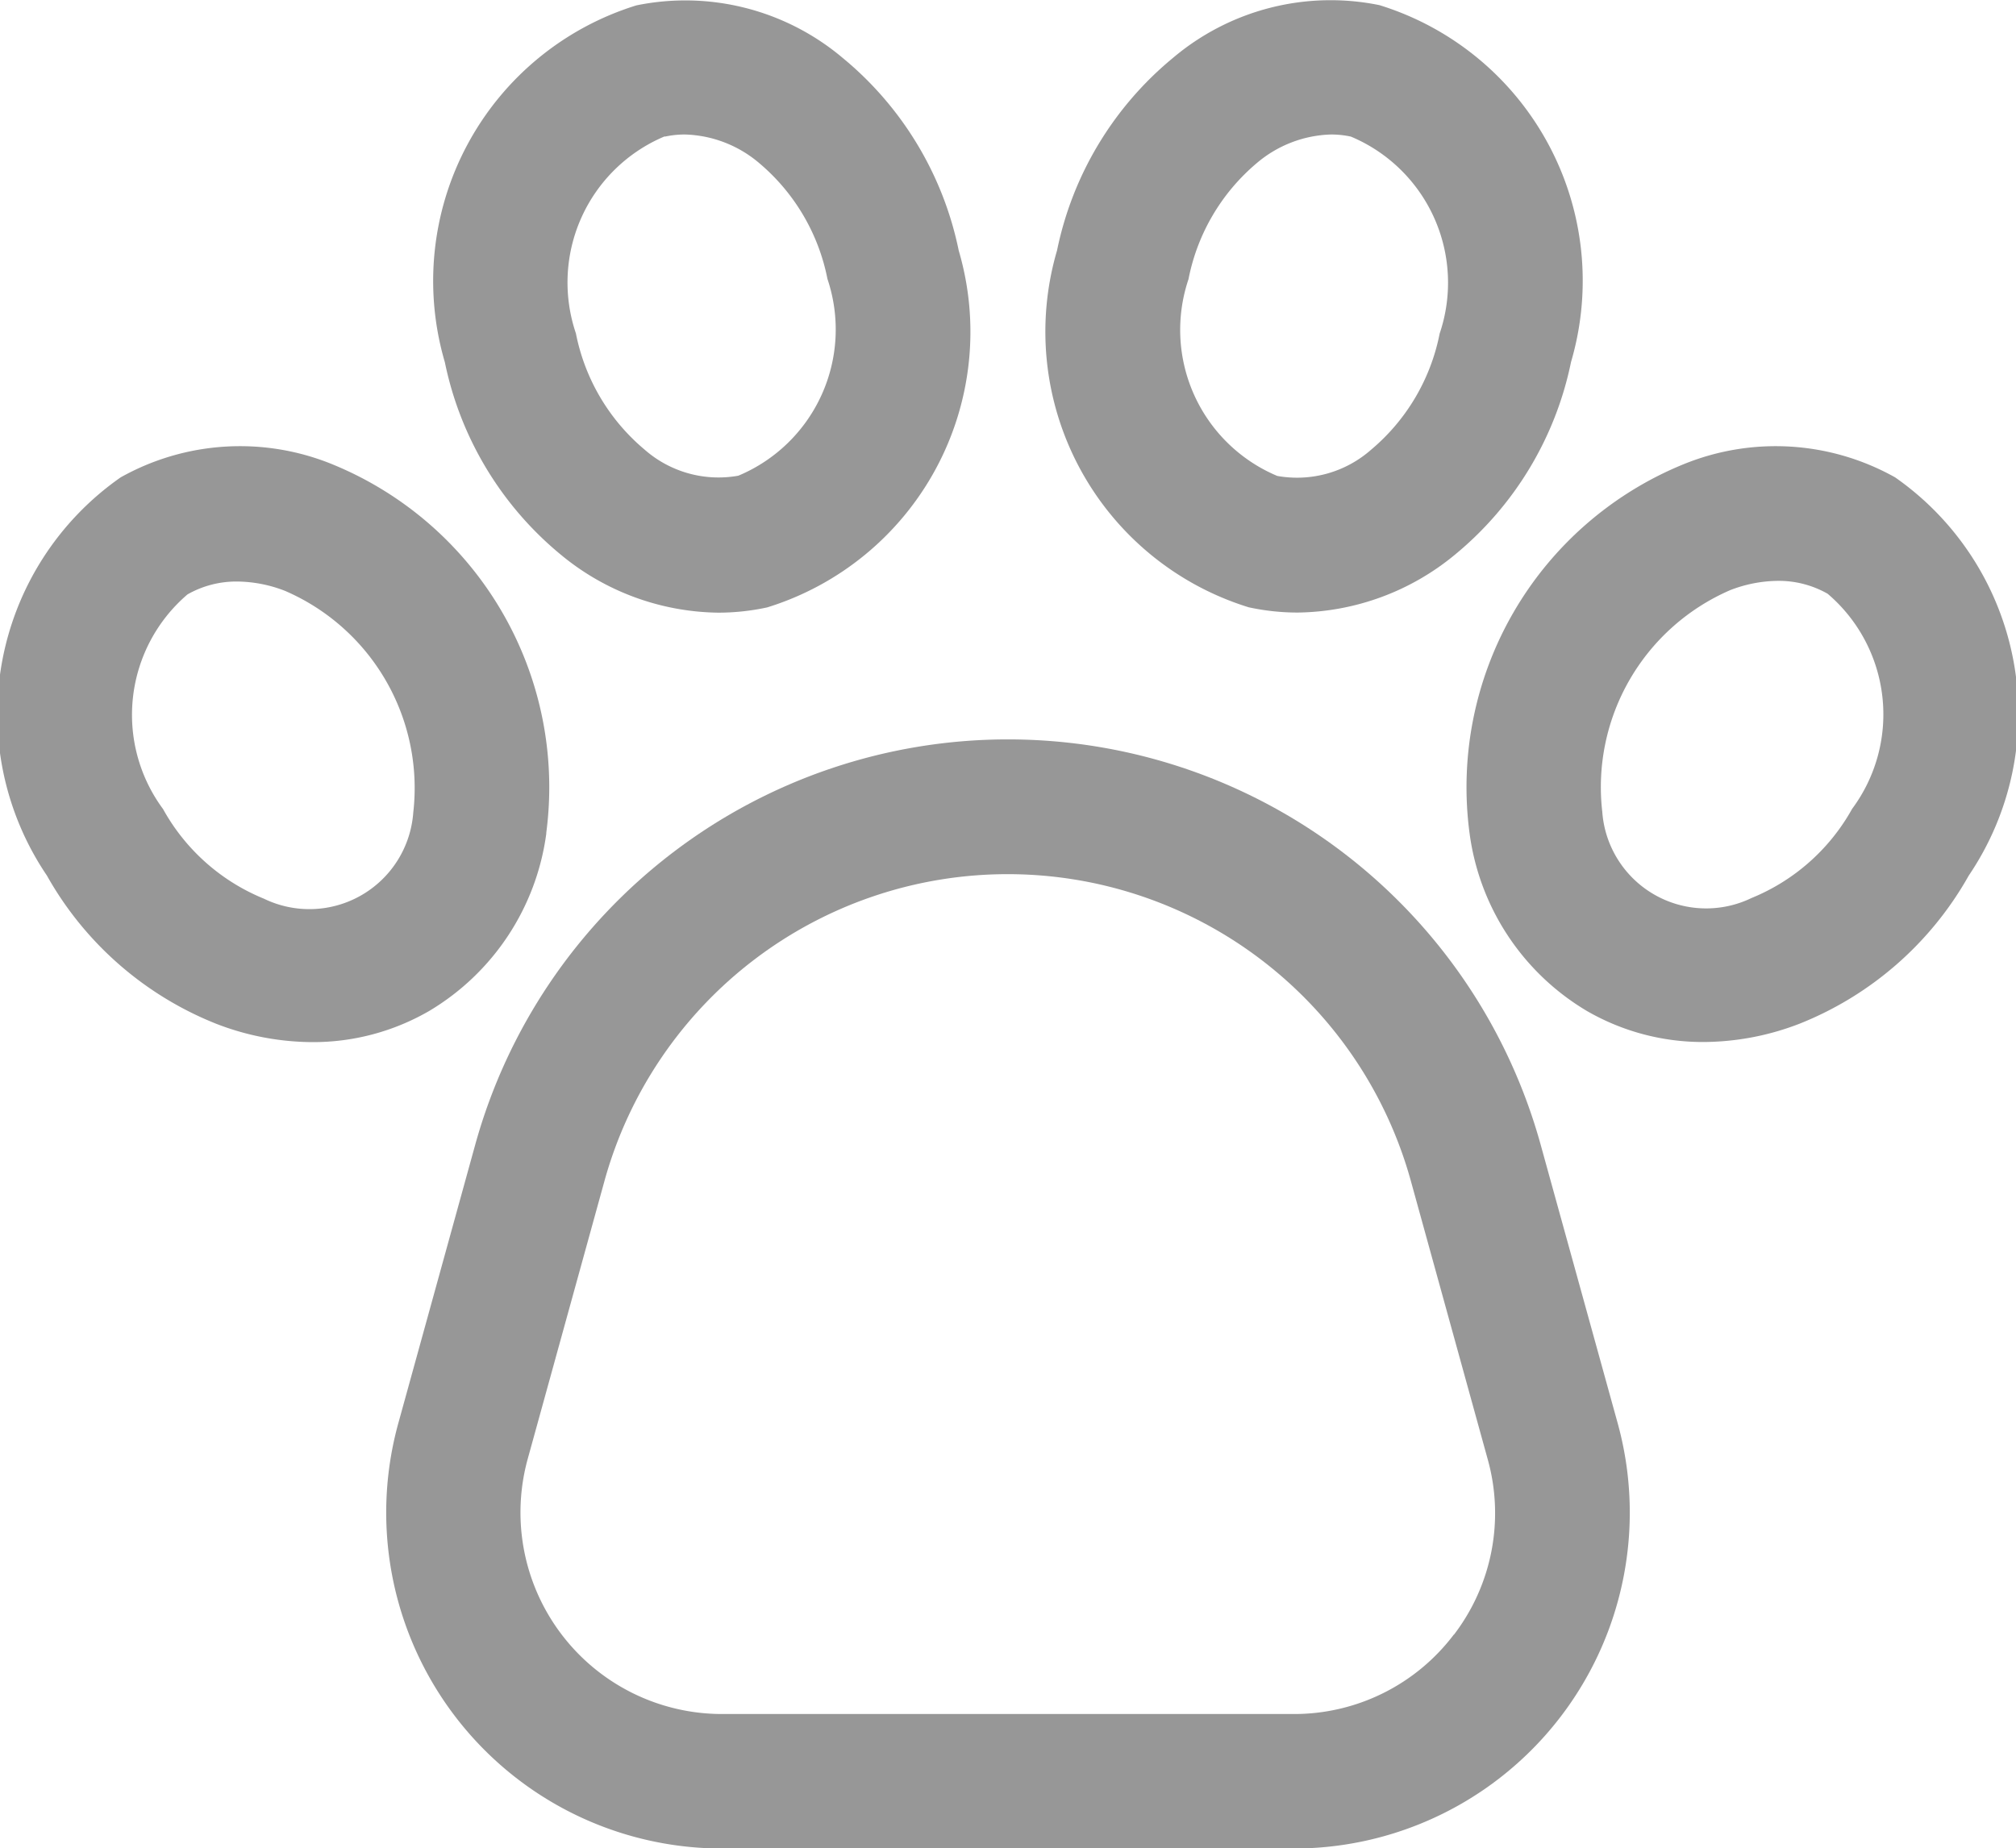 <svg xmlns="http://www.w3.org/2000/svg" width="18" height="16.506" viewBox="0 0 18 16.506">
  <g id="animal" transform="translate(-6.11 -12.152)" opacity="0.41">
    <path id="Path_373" data-name="Path 373" d="M51.365,82.663a4.935,4.935,0,0,0-9.515,0l-.685,2.481a3,3,0,0,0,2.893,3.8h5.1a3,3,0,0,0,2.893-3.8Zm-.776,4.37a1.787,1.787,0,0,1-1.433.71h-5.1a1.8,1.8,0,0,1-1.736-2.279l.685-2.481a3.735,3.735,0,0,1,7.2,0l.685,2.481a1.787,1.787,0,0,1-.3,1.57Z" transform="translate(-31.498 -60.285)"/>
    <path id="Path_374" data-name="Path 374" d="M10.987,55.985a3.115,3.115,0,0,0-1.9-3.29,2.179,2.179,0,0,0-1.9.113,2.576,2.576,0,0,0-.658,3.556A3.01,3.01,0,0,0,8.04,57.687a2.4,2.4,0,0,0,.858.164,2.068,2.068,0,0,0,1.042-.277,2.18,2.18,0,0,0,1.048-1.588ZM9.8,55.8a.93.93,0,0,1-1.334.77,1.809,1.809,0,0,1-.9-.8,1.415,1.415,0,0,1,.218-1.917.881.881,0,0,1,.444-.115,1.2,1.2,0,0,1,.426.083A1.918,1.918,0,0,1,9.8,55.8Z" transform="translate(0 -36.393)"/>
    <path id="Path_375" data-name="Path 375" d="M46.715,17.105a2.245,2.245,0,0,0,1.405.518,2.062,2.062,0,0,0,.438-.047,2.576,2.576,0,0,0,1.71-3.187,3.01,3.01,0,0,0-1.035-1.719A2.179,2.179,0,0,0,47.39,12.2a2.576,2.576,0,0,0-1.71,3.187A3.01,3.01,0,0,0,46.715,17.105Zm.93-3.733a.835.835,0,0,1,.178-.019,1.068,1.068,0,0,1,.662.254,1.808,1.808,0,0,1,.611,1.036A1.415,1.415,0,0,1,48.3,16.4a1,1,0,0,1-.839-.235,1.809,1.809,0,0,1-.611-1.036,1.415,1.415,0,0,1,.792-1.759Z" transform="translate(-35.598)"/>
    <path id="Path_376" data-name="Path 376" d="M142.532,52.808a2.179,2.179,0,0,0-1.9-.113,3.115,3.115,0,0,0-1.9,3.29,2.179,2.179,0,0,0,1.048,1.588,2.068,2.068,0,0,0,1.042.277,2.4,2.4,0,0,0,.858-.164,3.01,3.01,0,0,0,1.509-1.322A2.576,2.576,0,0,0,142.532,52.808Zm-.382,2.956a1.809,1.809,0,0,1-.9.8.93.93,0,0,1-1.333-.77,1.917,1.917,0,0,1,1.142-1.979,1.2,1.2,0,0,1,.426-.083.881.881,0,0,1,.444.115A1.415,1.415,0,0,1,142.15,55.765Z" transform="translate(-119.501 -36.393)"/>
    <path id="Path_377" data-name="Path 377" d="M102.767,17.576a2.062,2.062,0,0,0,.438.047,2.245,2.245,0,0,0,1.405-.518,3.01,3.01,0,0,0,1.035-1.719,2.576,2.576,0,0,0-1.71-3.187,2.179,2.179,0,0,0-1.844.471,3.01,3.01,0,0,0-1.035,1.719A2.576,2.576,0,0,0,102.767,17.576Zm-.537-2.932a1.808,1.808,0,0,1,.611-1.036,1.068,1.068,0,0,1,.662-.254.835.835,0,0,1,.177.019,1.415,1.415,0,0,1,.792,1.759,1.809,1.809,0,0,1-.611,1.036,1,1,0,0,1-.839.235A1.415,1.415,0,0,1,102.23,14.645Z" transform="translate(-85.508 -0.001)"/>
  </g>
</svg>
